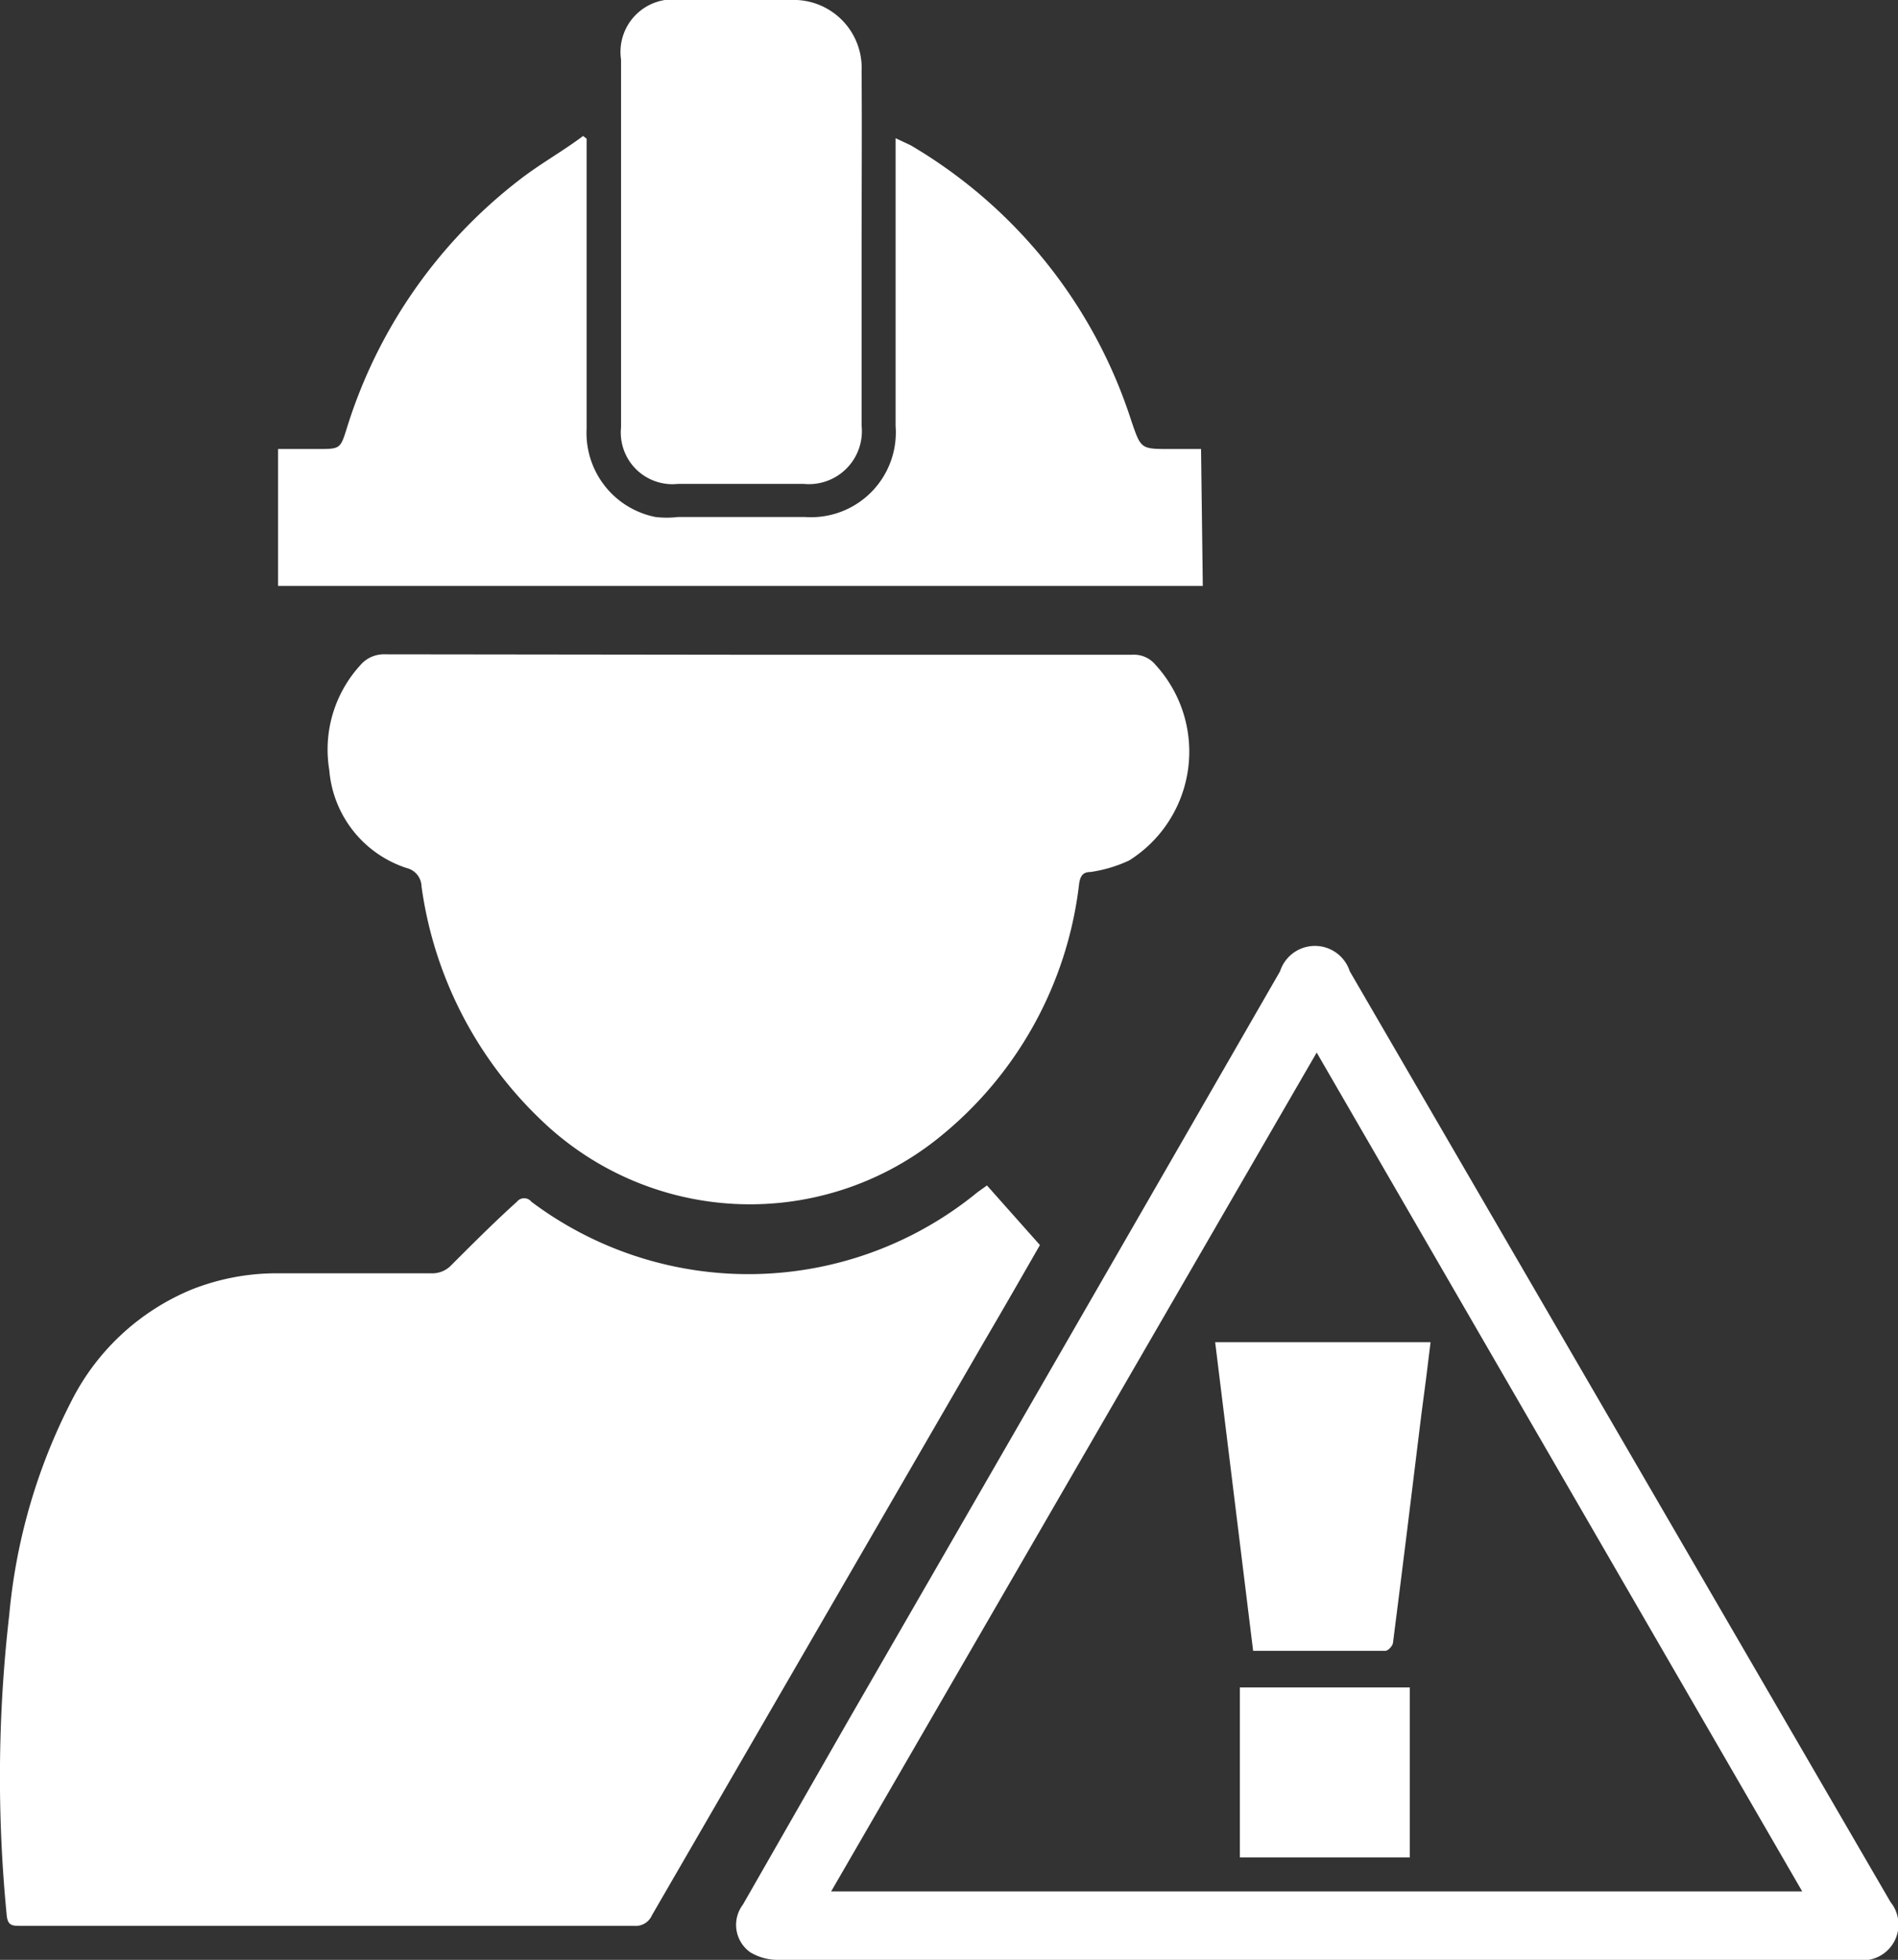 <svg xmlns="http://www.w3.org/2000/svg" viewBox="0 0 43 44.39"><rect x="0" y="0" width="43" height="44.39" fill="#333333" stroke="none"/><defs><style>.cls-1{fill:#fff;}</style></defs><title>Ресурс 6</title><g id="Слой_2" data-name="Слой 2"><g id="Layer_3" data-name="Layer 3"><path class="cls-1" d="M22.36,26.85l1.2,1.35c-.39.68-.82,1.43-1.26,2.18l-7.53,13a.4.4,0,0,1-.4.24H.47c-.19,0-.3,0-.32-.26a32.11,32.11,0,0,1,.06-6.79,13.19,13.19,0,0,1,1.41-4.84A5.33,5.33,0,0,1,4.36,29.2a5.23,5.23,0,0,1,1.83-.36c1.19,0,2.39,0,3.58,0a.59.59,0,0,0,.45-.18c.49-.49,1-1,1.49-1.44a.21.21,0,0,1,.33,0A8.19,8.19,0,0,0,22.15,27Z"/><path class="cls-1" d="M17.18,14.83h8.47a.63.63,0,0,1,.53.23,2.91,2.91,0,0,1-.6,4.43,3.14,3.14,0,0,1-.87.26c-.17,0-.23.08-.26.25a8.65,8.65,0,0,1-3.22,5.8,6.82,6.82,0,0,1-9-.46,9,9,0,0,1-2.68-5.26.44.44,0,0,0-.34-.42,2.55,2.55,0,0,1-1.75-2.22,2.83,2.83,0,0,1,.7-2.37.7.7,0,0,1,.56-.25Z"/><path class="cls-1" d="M29.83,44.39H17.63a1.21,1.21,0,0,1-.63-.17.76.76,0,0,1-.17-1.08L19.2,39Q24.1,30.51,29,22a.83.83,0,0,1,1.58,0L42.83,43.08a.81.81,0,0,1-.76,1.31Zm-11-1.55h22l-11-19Z"/><path class="cls-1" d="M27.25,13.27H6.3v-3.1h.89c.52,0,.52,0,.67-.48a11.33,11.33,0,0,1,3.9-5.61c.46-.36,1-.66,1.45-1l.08.06v.3c0,2.09,0,4.18,0,6.27a1.94,1.94,0,0,0,1.56,2,2.19,2.19,0,0,0,.51,0h2.88a1.92,1.92,0,0,0,2.05-2.06V3.13l.34.16a11.22,11.22,0,0,1,5,6.24c.22.64.21.64.88.64h.7Z"/><path class="cls-1" d="M19.52,5.64v4a1.2,1.2,0,0,1-1.31,1.32H15.36a1.17,1.17,0,0,1-1.29-1.28V1.35A1.19,1.19,0,0,1,15.43,0h2.48a1.54,1.54,0,0,1,1.61,1.61C19.53,3,19.52,4.3,19.52,5.64Z"/><path class="cls-1" d="M27.53,30.4h4.88q-.1.84-.21,1.65c-.21,1.72-.42,3.43-.64,5.15,0,.07-.11.19-.17.19-1,0-2,0-3,0Z"/><path class="cls-1" d="M28.09,38.22h3.85v3.85H28.09Z"/></g></g></svg>